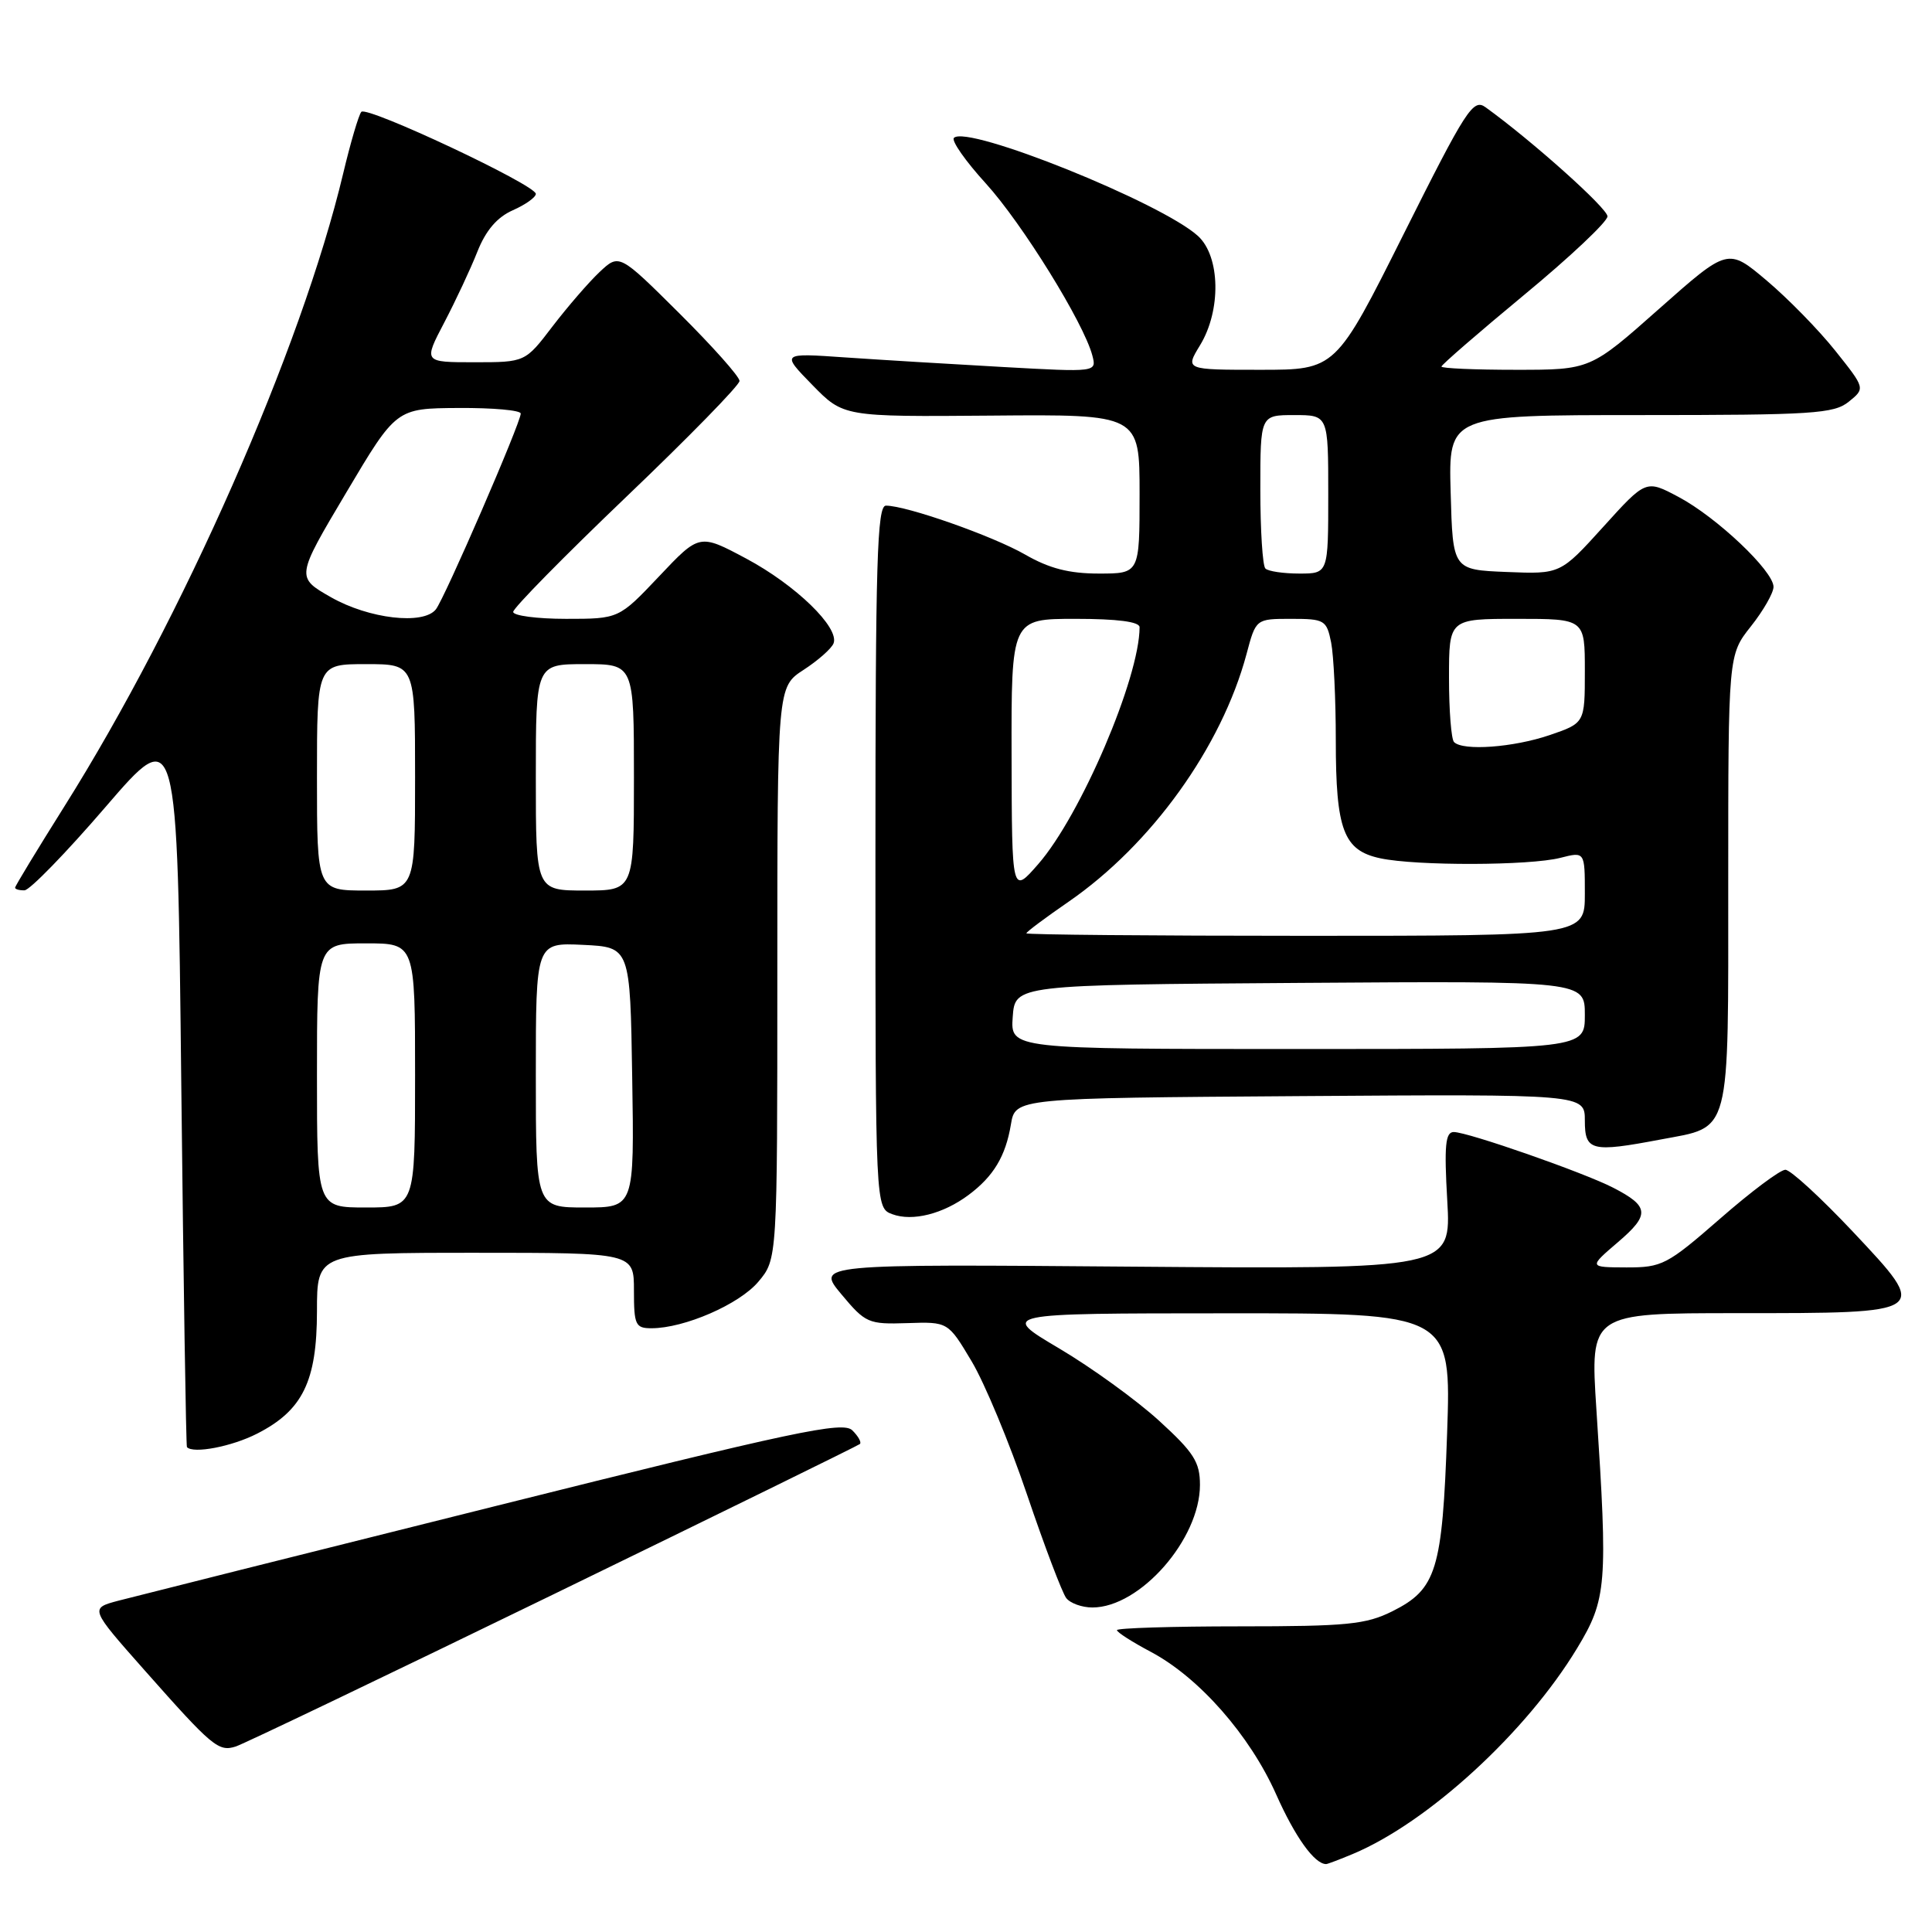 <?xml version="1.0" encoding="UTF-8" standalone="no"?>
<!DOCTYPE svg PUBLIC "-//W3C//DTD SVG 1.1//EN" "http://www.w3.org/Graphics/SVG/1.1/DTD/svg11.dtd" >
<svg xmlns="http://www.w3.org/2000/svg" xmlns:xlink="http://www.w3.org/1999/xlink" version="1.1" viewBox="0 0 256 256">
 <g >
 <path fill="currentColor"
d=" M 179.28 245.65 C 189.24 241.47 202.24 229.54 208.97 218.41 C 212.91 211.90 213.06 210.02 211.53 186.75 C 210.70 174.00 210.70 174.00 230.16 174.00 C 255.82 174.00 255.73 174.07 245.50 163.19 C 241.26 158.69 237.24 155.00 236.57 155.00 C 235.89 155.00 232.00 157.91 227.92 161.48 C 220.90 167.60 220.23 167.95 215.50 167.94 C 210.50 167.92 210.50 167.92 214.39 164.59 C 218.65 160.95 218.55 159.85 213.76 157.38 C 209.89 155.38 194.49 150.00 192.63 150.00 C 191.52 150.00 191.35 151.79 191.77 159.09 C 192.29 168.17 192.29 168.17 150.22 167.84 C 108.15 167.50 108.15 167.50 111.49 171.50 C 114.68 175.32 115.06 175.49 120.22 175.32 C 125.62 175.14 125.62 175.14 128.74 180.37 C 130.46 183.24 133.77 191.20 136.09 198.05 C 138.41 204.90 140.75 211.06 141.28 211.75 C 141.81 212.44 143.37 213.00 144.75 213.00 C 151.06 213.00 159.00 203.95 159.00 196.76 C 159.00 193.73 158.20 192.47 153.59 188.26 C 150.61 185.54 144.65 181.22 140.34 178.67 C 132.50 174.03 132.50 174.03 162.40 174.02 C 192.30 174.00 192.30 174.00 191.75 189.91 C 191.12 208.08 190.35 210.57 184.50 213.50 C 180.99 215.25 178.50 215.50 164.25 215.50 C 155.31 215.50 148.00 215.73 148.00 216.00 C 148.00 216.28 150.02 217.57 152.49 218.88 C 158.88 222.27 165.60 229.92 169.09 237.75 C 171.61 243.42 174.18 247.00 175.72 247.00 C 175.91 247.00 177.51 246.39 179.28 245.65 Z  M 73.29 211.28 C 95.41 200.52 113.70 191.55 113.94 191.34 C 114.18 191.13 113.73 190.31 112.94 189.53 C 111.69 188.29 105.36 189.63 65.50 199.60 C 40.20 205.92 17.79 211.55 15.69 212.10 C 11.89 213.11 11.89 213.11 19.14 221.30 C 28.13 231.46 28.95 232.15 31.24 231.42 C 32.25 231.10 51.17 222.04 73.29 211.28 Z  M 34.08 189.96 C 40.11 186.88 41.99 183.03 42.00 173.75 C 42.00 166.00 42.00 166.00 63.00 166.00 C 84.00 166.00 84.00 166.00 84.00 171.00 C 84.00 175.56 84.20 176.00 86.32 176.00 C 90.68 176.00 97.97 172.83 100.49 169.83 C 103.00 166.85 103.00 166.85 103.00 128.93 C 103.00 91.02 103.00 91.02 106.48 88.76 C 108.39 87.52 110.18 85.94 110.45 85.25 C 111.26 83.17 105.44 77.52 98.87 74.01 C 92.68 70.71 92.68 70.71 87.34 76.36 C 82.00 82.00 82.00 82.00 75.00 82.00 C 71.15 82.00 68.00 81.58 68.00 81.08 C 68.00 80.57 74.75 73.71 82.99 65.83 C 91.24 57.95 97.99 51.04 97.99 50.48 C 98.00 49.91 94.41 45.89 90.03 41.53 C 82.05 33.60 82.05 33.60 79.44 36.05 C 78.01 37.40 75.21 40.64 73.21 43.25 C 69.59 48.00 69.59 48.00 62.85 48.00 C 56.11 48.00 56.11 48.00 58.86 42.75 C 60.37 39.86 62.35 35.64 63.25 33.36 C 64.37 30.53 65.87 28.78 67.95 27.86 C 69.63 27.12 71.00 26.14 71.00 25.69 C 71.00 24.51 48.63 14.00 47.88 14.82 C 47.54 15.19 46.45 18.88 45.47 23.00 C 39.95 46.19 24.17 81.99 8.52 106.87 C 4.94 112.57 2.00 117.41 2.00 117.62 C 2.00 117.83 2.56 117.99 3.25 117.97 C 3.94 117.96 8.78 112.98 14.00 106.91 C 23.50 95.88 23.50 95.88 24.02 143.69 C 24.31 169.98 24.65 191.61 24.77 191.75 C 25.60 192.66 30.72 191.68 34.08 189.96 Z  M 128.35 158.33 C 131.65 155.87 133.25 153.20 133.95 149.00 C 134.53 145.50 134.53 145.50 172.27 145.24 C 210.00 144.98 210.00 144.98 210.00 148.49 C 210.00 152.51 210.87 152.73 220.04 150.99 C 229.46 149.21 229.00 150.95 229.00 116.74 C 229.00 86.79 229.00 86.79 232.00 83.00 C 233.65 80.92 235.00 78.56 235.00 77.76 C 235.00 75.66 227.47 68.53 222.42 65.85 C 218.10 63.55 218.10 63.55 212.43 69.82 C 206.76 76.08 206.76 76.08 199.63 75.79 C 192.50 75.50 192.50 75.50 192.22 65.25 C 191.93 55.00 191.93 55.00 217.35 55.00 C 240.20 55.00 243.00 54.82 244.97 53.23 C 247.16 51.46 247.16 51.46 243.19 46.48 C 241.01 43.74 236.91 39.55 234.09 37.17 C 228.96 32.84 228.96 32.84 219.84 40.92 C 210.73 49.00 210.73 49.00 200.87 49.00 C 195.44 49.00 191.00 48.81 191.00 48.57 C 191.00 48.34 195.95 44.05 202.00 39.04 C 208.05 34.04 213.00 29.37 213.00 28.67 C 213.00 27.60 203.01 18.66 196.84 14.21 C 195.20 13.03 194.28 14.46 186.02 30.96 C 176.99 49.00 176.99 49.00 167.01 49.00 C 157.03 49.00 157.03 49.00 159.01 45.75 C 161.83 41.13 161.70 33.99 158.75 31.28 C 153.95 26.88 128.16 16.50 126.40 18.27 C 126.03 18.63 127.93 21.35 130.62 24.30 C 135.44 29.60 143.61 42.79 144.74 47.10 C 145.32 49.32 145.32 49.32 132.91 48.63 C 126.08 48.25 116.67 47.68 112.00 47.36 C 103.50 46.77 103.50 46.77 107.63 51.00 C 111.76 55.23 111.76 55.23 131.38 55.07 C 151.00 54.90 151.00 54.90 151.00 65.45 C 151.00 76.00 151.00 76.00 145.60 76.00 C 141.66 76.00 139.03 75.32 135.85 73.49 C 131.57 71.03 120.13 67.00 117.39 67.00 C 116.22 67.00 116.00 74.40 116.00 113.53 C 116.00 160.06 116.00 160.06 118.24 160.89 C 120.92 161.88 124.98 160.85 128.35 158.33 Z  M 42.00 142.50 C 42.00 125.00 42.00 125.00 48.50 125.00 C 55.00 125.00 55.00 125.00 55.00 142.50 C 55.00 160.00 55.00 160.00 48.50 160.00 C 42.00 160.00 42.00 160.00 42.00 142.50 Z  M 71.00 142.45 C 71.00 124.90 71.00 124.90 77.25 125.20 C 83.50 125.50 83.50 125.50 83.77 142.75 C 84.05 160.00 84.05 160.00 77.52 160.00 C 71.00 160.00 71.00 160.00 71.00 142.45 Z  M 42.00 103.00 C 42.00 88.00 42.00 88.00 48.50 88.00 C 55.00 88.00 55.00 88.00 55.00 103.00 C 55.00 118.00 55.00 118.00 48.50 118.00 C 42.00 118.00 42.00 118.00 42.00 103.00 Z  M 71.00 103.00 C 71.00 88.00 71.00 88.00 77.50 88.00 C 84.00 88.00 84.00 88.00 84.00 103.00 C 84.00 118.00 84.00 118.00 77.50 118.00 C 71.00 118.00 71.00 118.00 71.00 103.00 Z  M 43.86 79.14 C 39.21 76.49 39.21 76.49 45.86 65.30 C 52.50 54.11 52.50 54.11 60.75 54.06 C 65.29 54.03 69.00 54.36 69.00 54.80 C 69.00 56.02 58.90 79.32 57.75 80.75 C 56.08 82.84 48.89 82.00 43.86 79.14 Z  M 134.19 134.75 C 134.50 130.50 134.50 130.50 172.25 130.24 C 210.00 129.98 210.00 129.98 210.00 134.49 C 210.00 139.00 210.00 139.00 171.94 139.00 C 133.89 139.00 133.89 139.00 134.19 134.75 Z  M 136.00 123.67 C 136.00 123.48 138.51 121.61 141.57 119.50 C 152.57 111.92 161.87 98.98 165.17 86.67 C 166.41 82.00 166.41 82.00 171.08 82.00 C 175.51 82.00 175.78 82.16 176.38 85.12 C 176.72 86.84 177.00 92.67 177.00 98.08 C 177.00 109.99 178.02 112.69 182.90 113.73 C 187.69 114.75 202.67 114.71 206.75 113.67 C 210.00 112.84 210.00 112.84 210.00 118.42 C 210.00 124.00 210.00 124.00 173.00 124.00 C 152.65 124.00 136.00 123.85 136.00 123.67 Z  M 134.04 100.25 C 134.00 82.00 134.00 82.00 142.50 82.00 C 148.04 82.00 151.00 82.38 151.00 83.11 C 151.00 89.81 143.19 108.07 137.57 114.50 C 134.08 118.50 134.08 118.50 134.04 100.25 Z  M 192.67 98.33 C 192.30 97.97 192.00 94.14 192.00 89.83 C 192.00 82.00 192.00 82.00 201.00 82.00 C 210.00 82.00 210.00 82.00 210.00 88.91 C 210.00 95.81 210.00 95.81 205.32 97.41 C 200.53 99.04 193.86 99.53 192.67 98.33 Z  M 167.67 75.33 C 167.30 74.97 167.00 70.24 167.00 64.83 C 167.00 55.00 167.00 55.00 171.50 55.00 C 176.00 55.00 176.00 55.00 176.00 65.50 C 176.00 76.00 176.00 76.00 172.17 76.00 C 170.06 76.00 168.03 75.70 167.67 75.33 Z "/>
</g>
</svg>